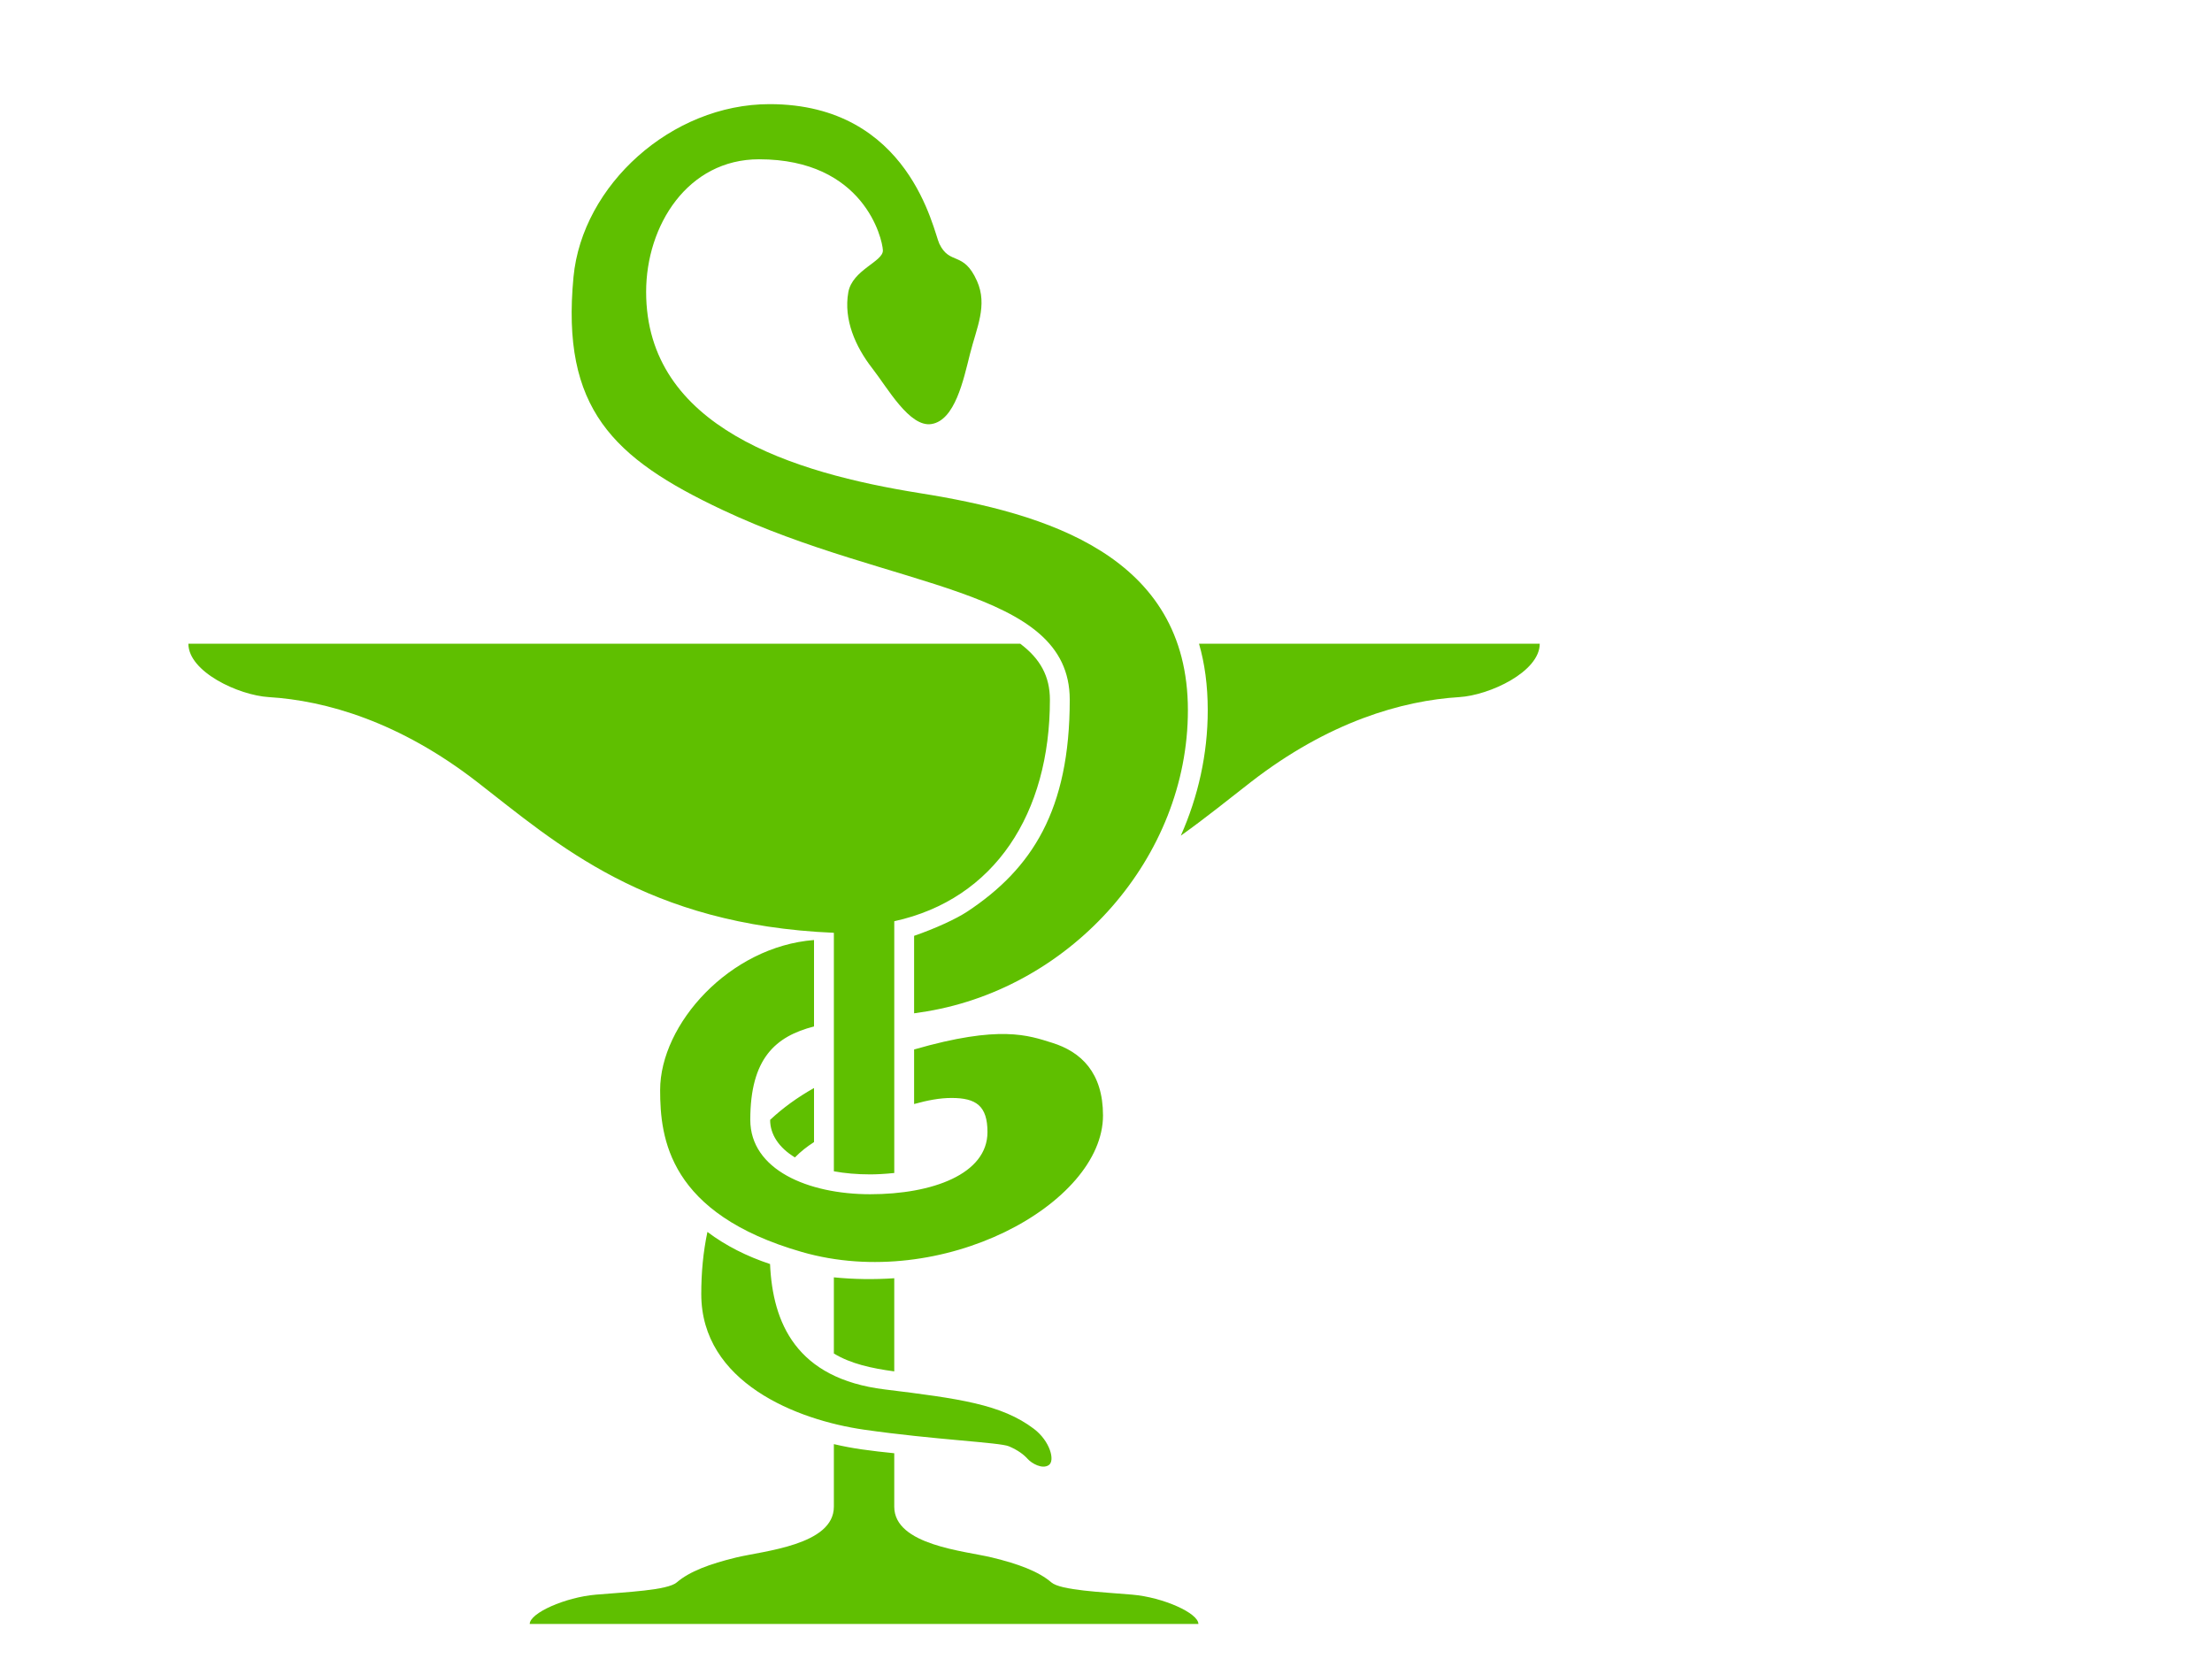 <?xml version="1.0"?><svg width="640" height="480" xmlns="http://www.w3.org/2000/svg">
 <title>Blue Pharmacy logo</title>
 <g>
  <title>Layer 1</title>
  <g id="capa1">
   <path fill="#5fbf00" d="m346.915,186.249c1.637,5.662 2.522,12.038 2.522,19.246c0,12.741 -2.792,25.027 -7.789,36.283c7.34,-5.227 13.922,-10.589 20.281,-15.518c22.538,-17.473 43.809,-23.551 60.269,-24.563c8.827,-0.543 23.297,-7.344 23.297,-15.447c0,0 -98.58,0 -98.58,0zm-3.219,19.246c0,-44.822 -41.023,-56.977 -77.489,-62.801c-36.753,-5.869 -79.261,-18.992 -79.261,-58.243c0,-19.246 12.03,-38.366 32.667,-38.366c30.388,0 35.706,23.044 35.833,26.336c0.128,3.292 -8.845,5.63 -10.004,12.155c-1.394,7.85 2.026,15.7 6.965,22.031c4.408,5.652 10.761,17.094 17.094,16.081c6.781,-1.084 9.242,-12.662 11.142,-20.259c1.9,-7.597 5.19,-14.055 2.026,-21.146c-3.92,-8.782 -7.85,-4.433 -10.889,-10.761c-1.74,-3.624 -8.476,-40.391 -49.127,-40.391c-28.354,0 -54.192,23.425 -56.724,50.014c-3.626,38.068 11.395,52.419 43.049,67.36c49.317,23.277 100.533,22.284 100.533,54.951c0,31.907 -10.887,48.872 -29.628,61.282c-3.233,2.143 -9.384,4.955 -15.403,7.026c0,0 0,22.418 0,22.418c1.244,-0.172 2.496,-0.363 3.754,-0.575c42.034,-7.09 75.461,-44.569 75.461,-87.112zm-48.511,-19.246c0,0 -240.679,0 -240.679,0c0,8.103 14.471,14.904 23.297,15.447c16.46,1.013 37.731,7.09 60.269,24.563c23.018,17.846 48.943,41.34 103.193,43.629c0,0 0,69.003 0,69.003c3.15,0.579 6.663,0.895 10.51,0.895c1.609,0 4.106,-0.101 6.965,-0.403c0,0 0,-39.713 0,-39.713l0,-29.782c0,0 0,-3.347 0,-3.347c29.107,-6.377 45.031,-31.227 45.031,-64.086c-0.004,-6.762 -2.779,-11.845 -8.586,-16.207zm-53.922,205.357c4.894,2.984 10.909,4.291 17.473,5.178c0,0 0,-26.948 0,-26.948c-5.845,0.393 -11.724,0.318 -17.473,-0.261c0,0 0,22.031 0,22.031zm57.864,21.79c-9.37,-7.09 -21.525,-8.735 -43.175,-11.395c-25.633,-3.15 -32.397,-19.276 -33.153,-36.277c-6.651,-2.206 -12.803,-5.277 -18.119,-9.289c-1.23,5.792 -1.781,11.817 -1.781,17.963c0,25.576 27.568,36.441 47.101,39.251c20.259,2.913 39.251,3.671 41.911,4.811c2.686,1.151 4.305,2.407 5.445,3.671c1.141,1.264 4.177,3.039 6.078,1.773c1.9,-1.266 0.377,-6.963 -4.307,-10.508zm-69.132,-78.518c1.641,-1.684 3.515,-3.15 5.527,-4.439c0,0 0,-15.644 0,-15.644c-4.872,2.745 -9.082,5.818 -12.698,9.212c-0.002,4.21 2.516,8.039 7.172,10.871zm55.711,-7.328c0,12.155 -15.954,17.979 -33.933,17.979c-17.979,0 -34.693,-7.09 -34.693,-21.525c0,-17.811 7.323,-24.16 18.441,-27.019c0,0 0,-25.007 0,-25.007c-24.385,1.884 -44.524,24.31 -44.524,43.416c0,13.928 2.461,35.76 41.024,46.848c40.517,11.649 87.112,-13.928 87.112,-39.504c0,-12.408 -6.353,-18.415 -14.687,-21.018c-6.916,-2.162 -15.123,-5.245 -39.966,1.927c0,0 0,15.781 0,15.781c3.922,-1.084 7.411,-1.754 10.844,-1.754c7.09,0 10.383,2.279 10.383,9.876zm-132.44,142.318c0,0 193.469,0 193.469,0c0,-3.164 -10.255,-7.723 -19.12,-8.484c-8.865,-0.762 -20.759,-1.248 -23.423,-3.545c-3.671,-3.164 -9.526,-5.356 -17.22,-7.216c-7.85,-1.9 -28.236,-3.545 -28.236,-14.687c0,0 0,-15.467 0,-15.467c-3.197,-0.318 -6.385,-0.681 -9.554,-1.137c-2.455,-0.355 -5.127,-0.847 -7.919,-1.501c0,0 0,18.105 0,18.105c0,11.142 -20.384,12.787 -28.236,14.687c-7.694,1.862 -13.549,4.052 -17.22,7.216c-2.664,2.297 -14.562,2.786 -23.423,3.545c-8.861,0.76 -19.118,5.32 -19.118,8.484z" id="path3220"/>
  </g>
 </g>
</svg>